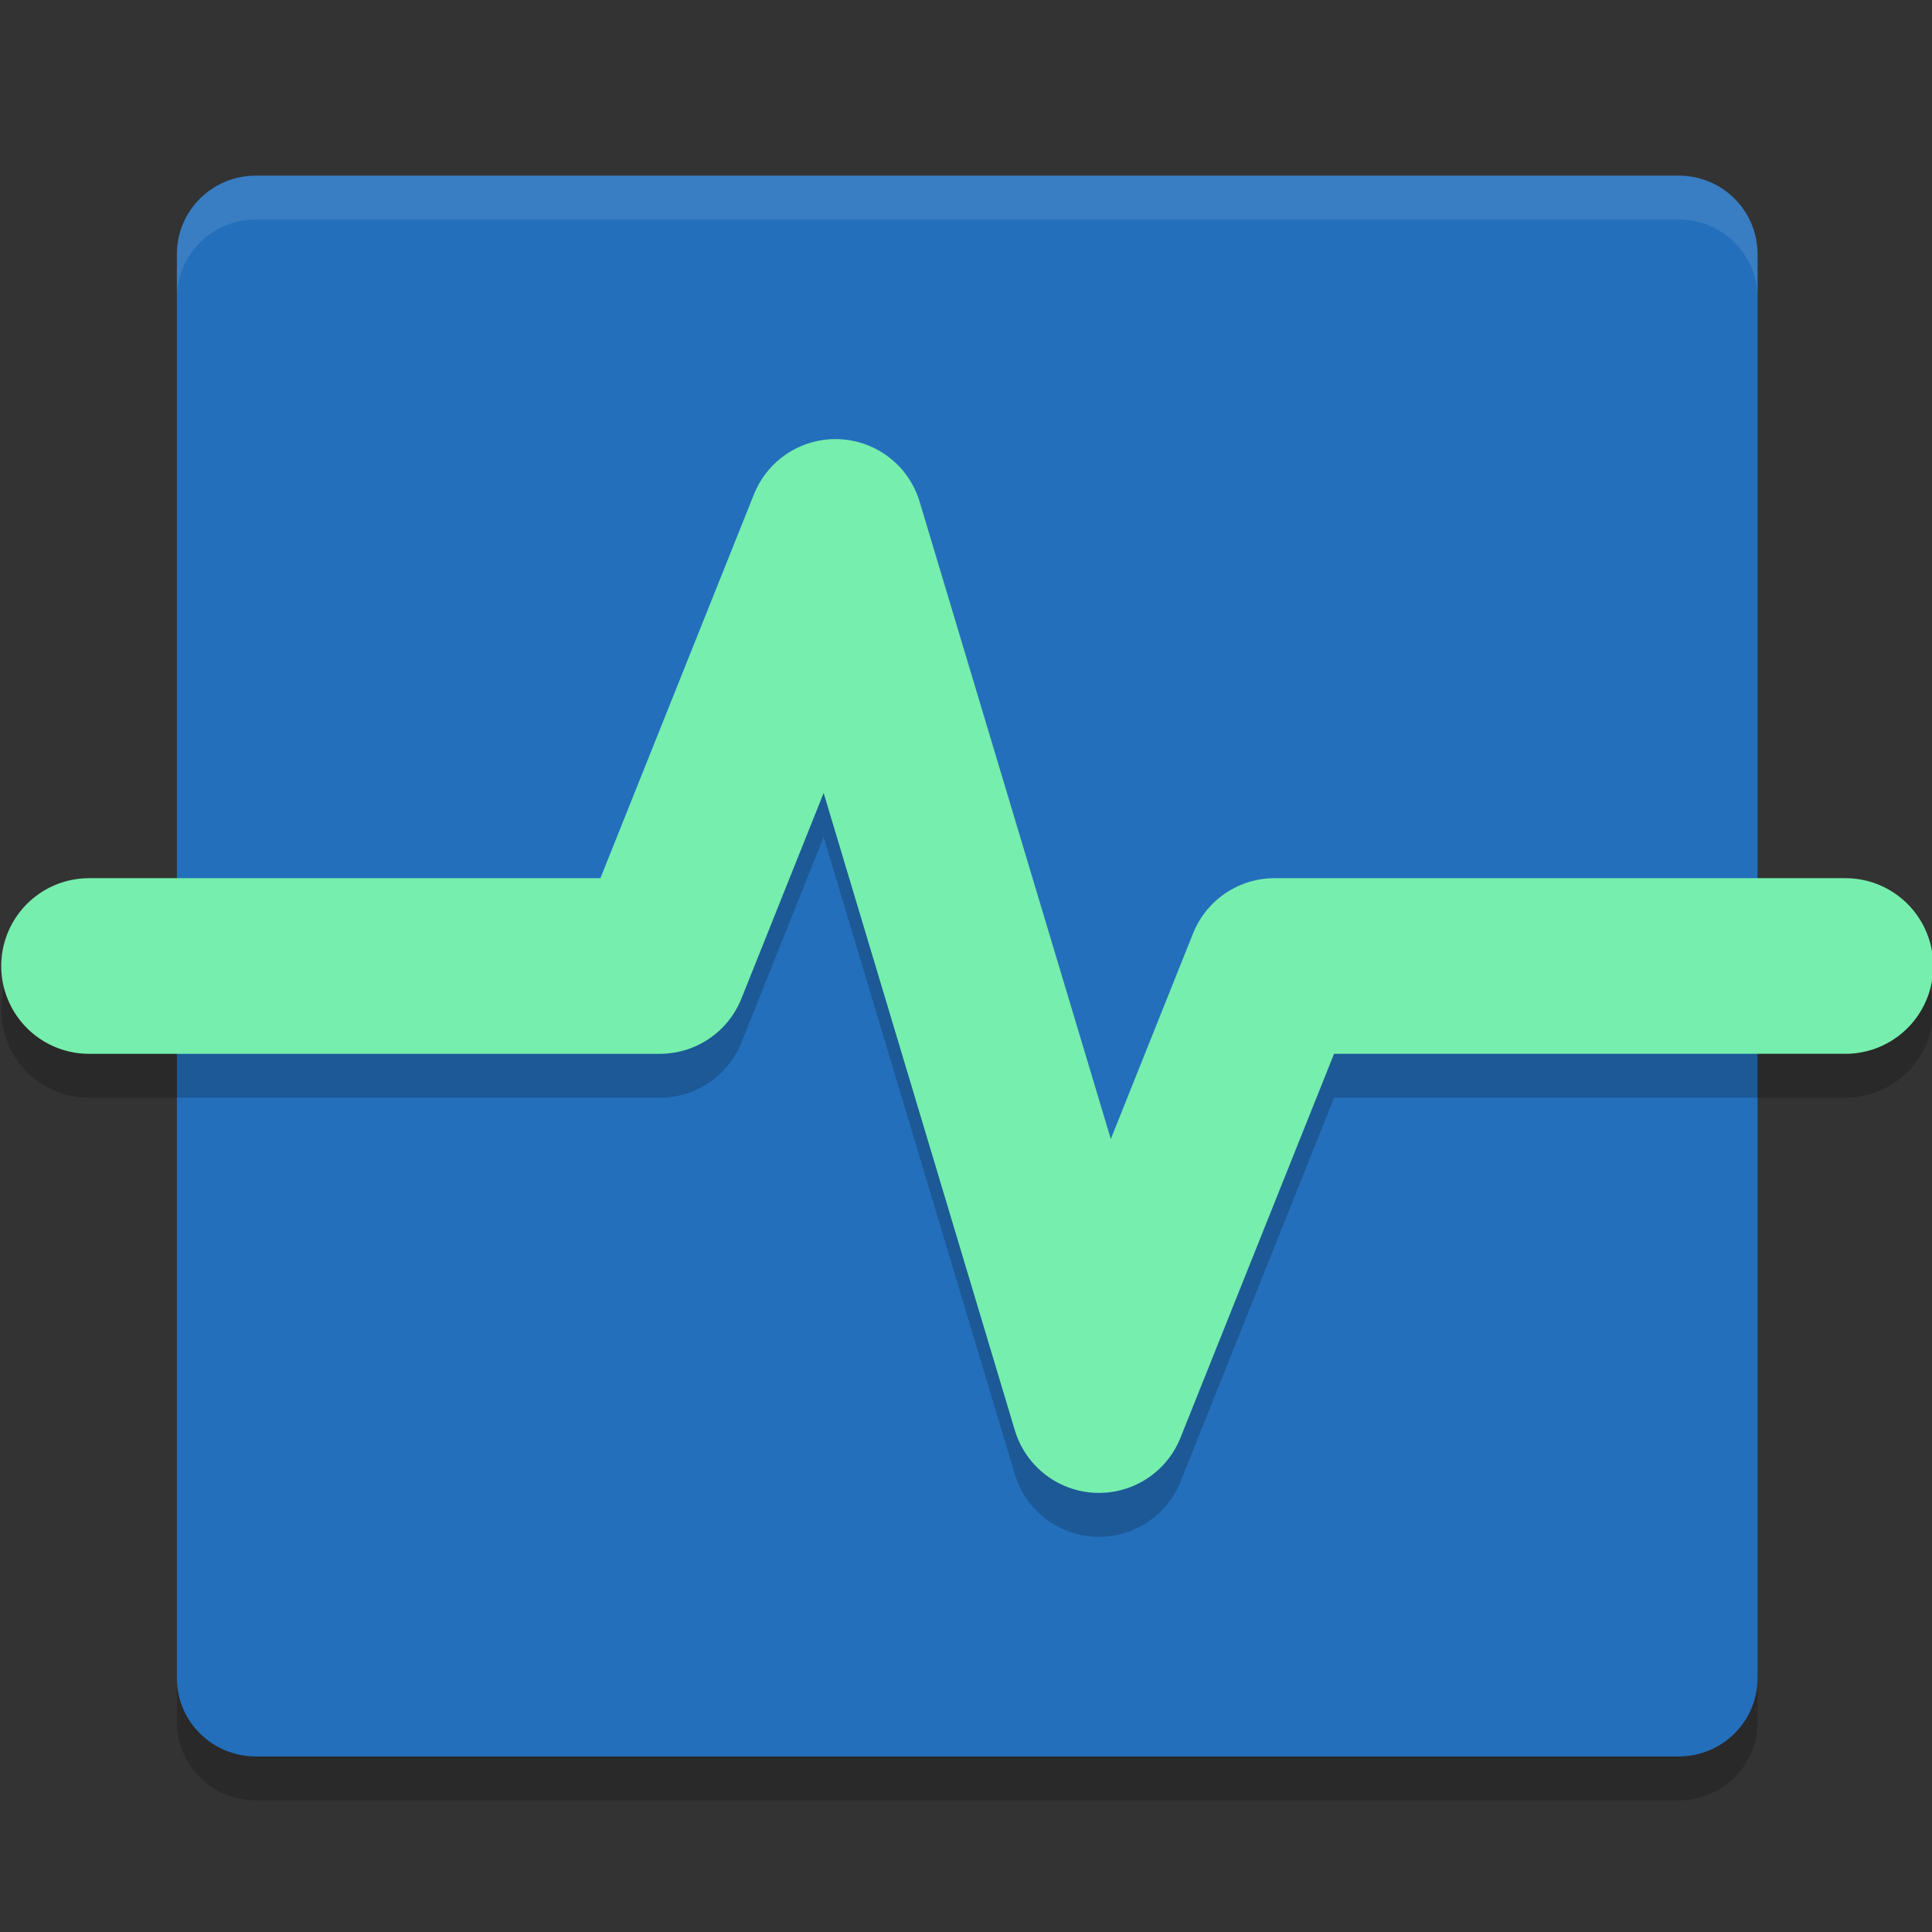 <svg width="22" height="22" version="1" xmlns="http://www.w3.org/2000/svg">
 <rect width="100%" height="100%" fill="#333333" stroke="none"/>
 <path d="m2.914 2.5h16.2c0.499 0 0.9 0.399 0.9 0.895v16.211c0 0.496-0.401 0.895-0.9 0.895h-16.2c-0.499 0-0.9-0.399-0.9-0.895v-16.211c0-0.496 0.401-0.895 0.9-0.895z" style="opacity:.2"/>
 <path d="m2.914 2h16.2c0.499 0 0.9 0.399 0.9 0.895v16.211c0 0.496-0.401 0.895-0.9 0.895h-16.2c-0.499 0-0.9-0.399-0.9-0.895v-16.211c0-0.496 0.401-0.895 0.9-0.895z" style="fill:#236fbc"/>
 <path d="m1.014 11.5h6.5l2-5 3 10 2-5h6.5" style="fill:none;opacity:.2;stroke-linecap:round;stroke-linejoin:round;stroke-width:2;stroke:#000000"/>
 <path d="m1.014 11h6.5l2-5 3 10 2-5h6.5" style="fill:none;stroke-linecap:round;stroke-linejoin:round;stroke-width:2;stroke:#76eead"/>
 <path d="m2.915 2c-0.499 0-0.9 0.399-0.9 0.895v0.5c0-0.496 0.402-0.895 0.9-0.895h16.199c0.499 0 0.9 0.399 0.9 0.895v-0.5c0-0.496-0.402-0.895-0.9-0.895h-16.199z" style="fill:#ffffff;opacity:.1"/>
</svg>
